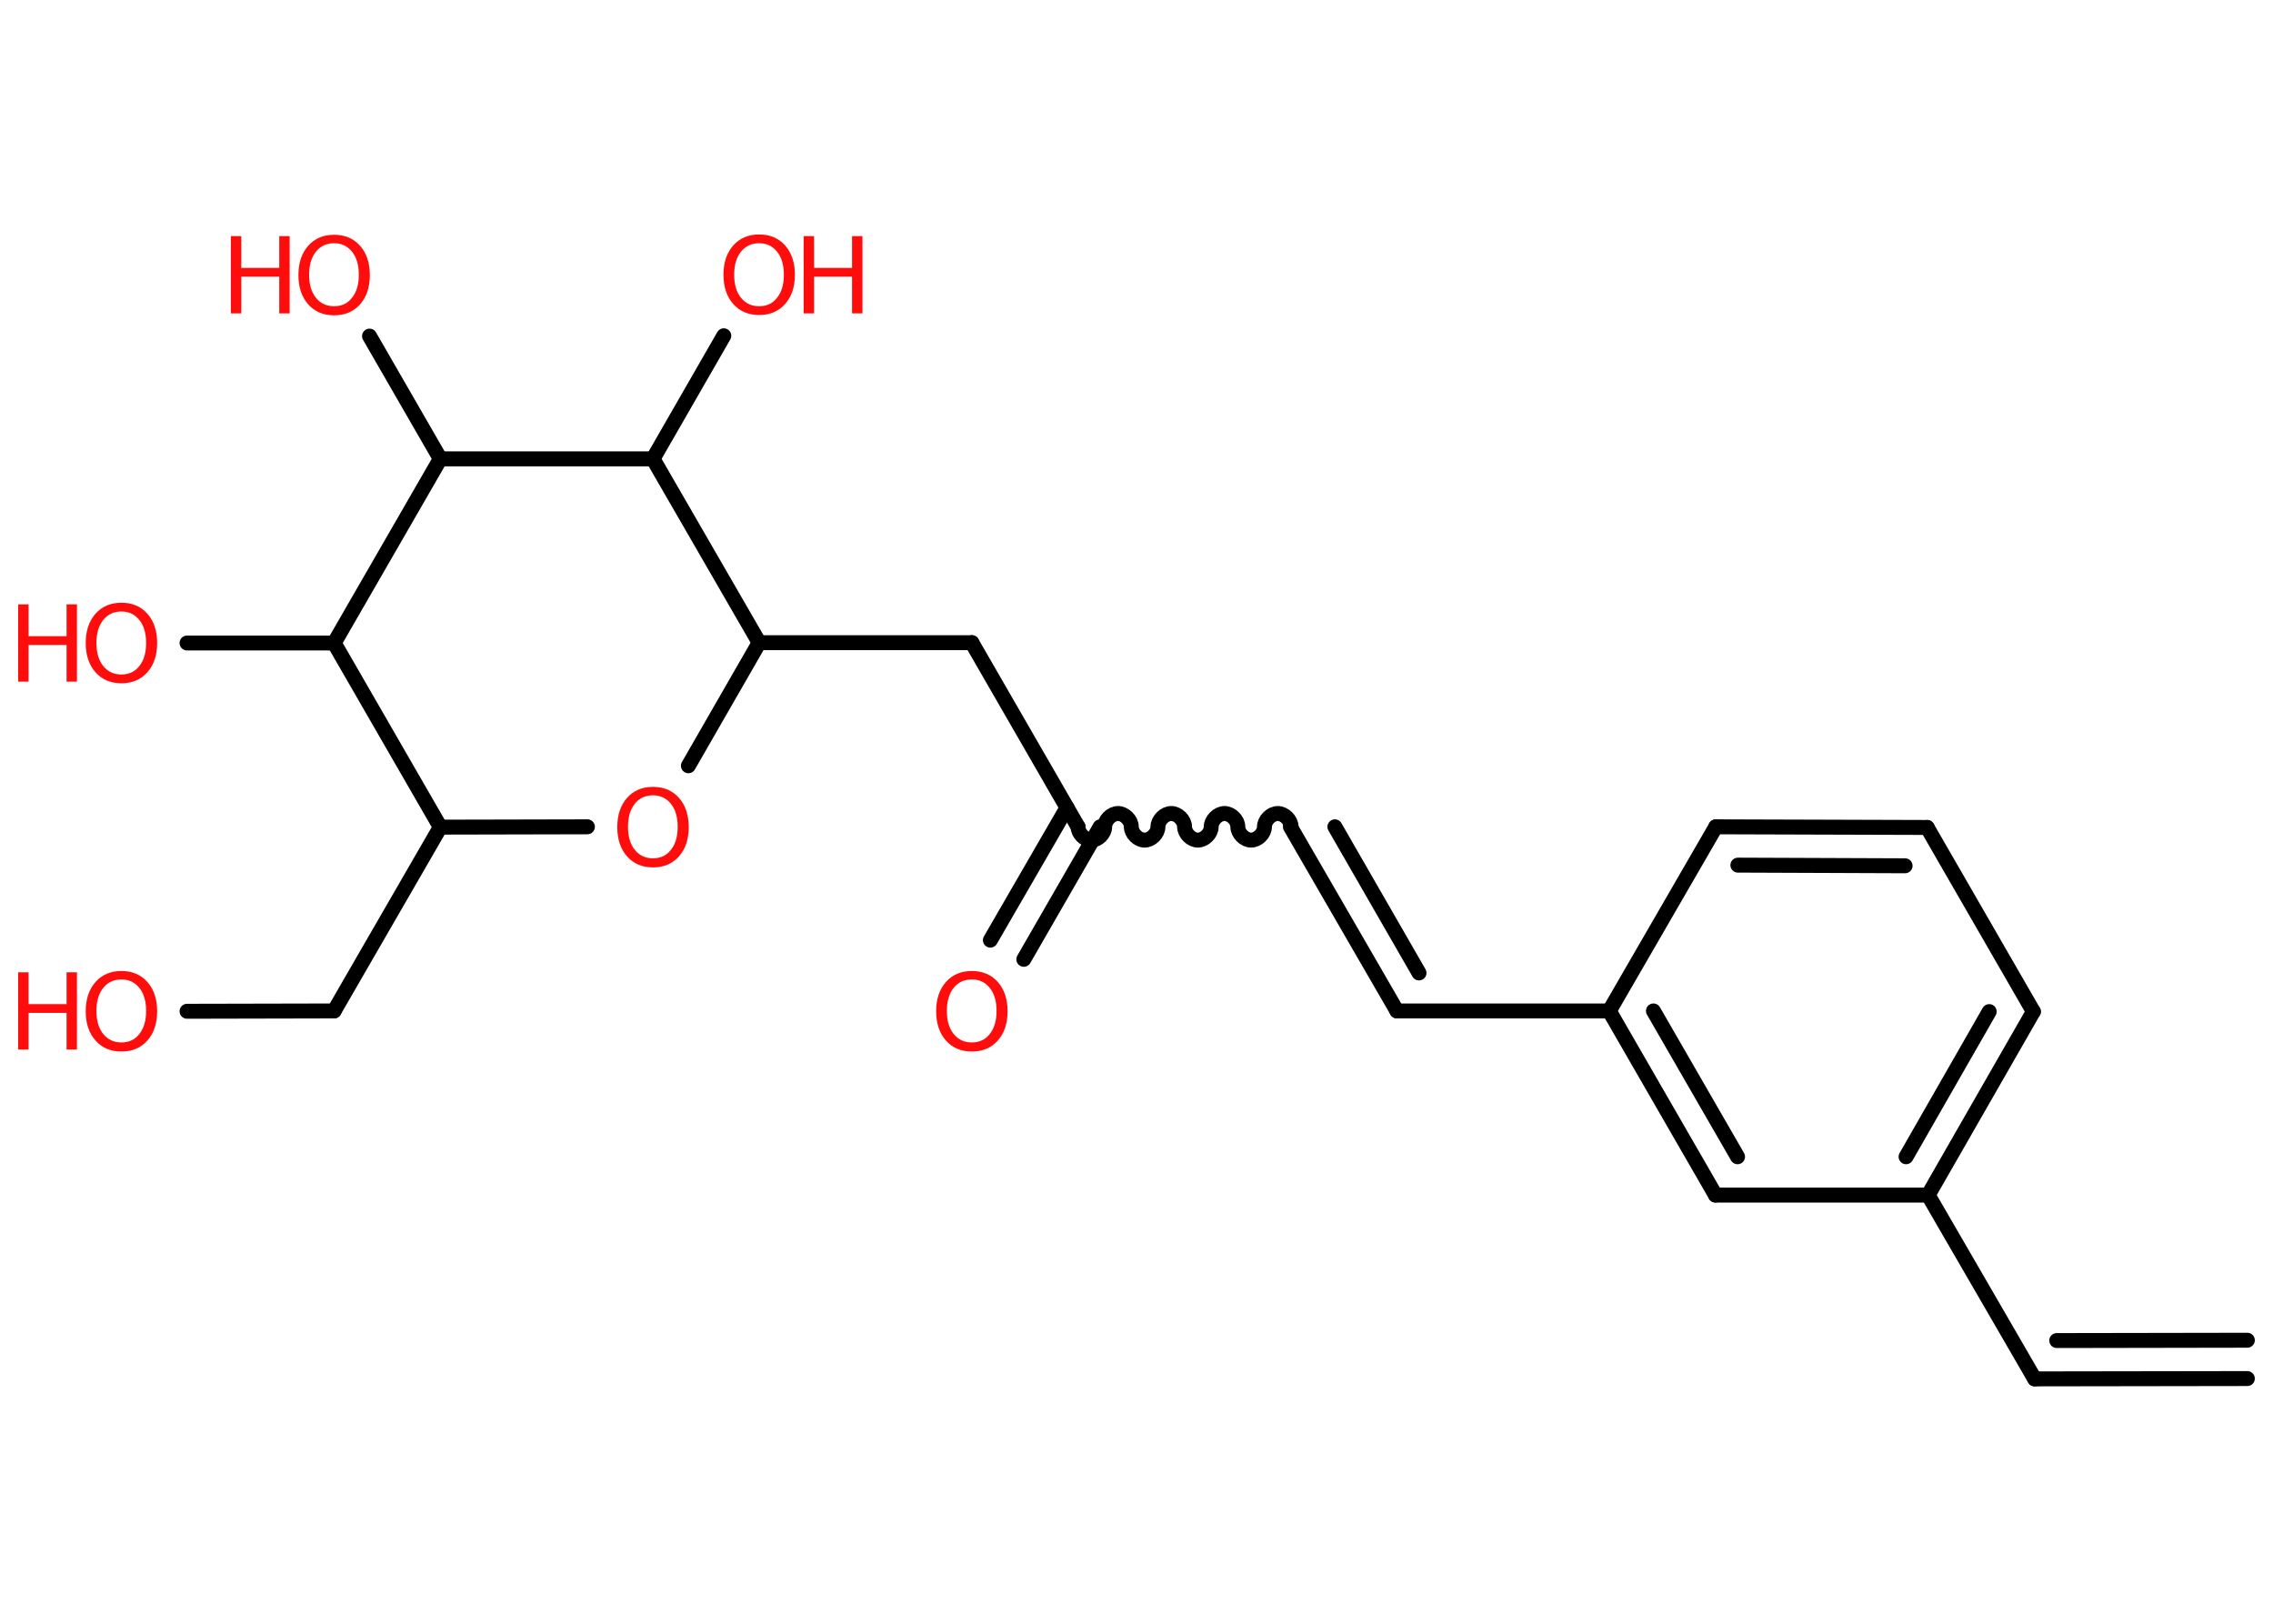 <?xml version='1.0' encoding='UTF-8'?>
<!DOCTYPE svg PUBLIC "-//W3C//DTD SVG 1.1//EN" "http://www.w3.org/Graphics/SVG/1.1/DTD/svg11.dtd">
<svg version='1.2' xmlns='http://www.w3.org/2000/svg' xmlns:xlink='http://www.w3.org/1999/xlink' width='70.0mm' height='50.0mm' viewBox='0 0 70.0 50.0'>
  <desc>Generated by the Chemistry Development Kit (http://github.com/cdk)</desc>
  <g stroke-linecap='round' stroke-linejoin='round' stroke='#000000' stroke-width='.46' fill='#FF0D0D'>
    <rect x='.0' y='.0' width='70.0' height='50.0' fill='#FFFFFF' stroke='none'/>
    <g id='mol1' class='mol'>
      <g id='mol1bnd1' class='bond'>
        <line x1='62.66' y1='42.46' x2='69.21' y2='42.45'/>
        <line x1='63.34' y1='41.28' x2='69.21' y2='41.27'/>
      </g>
      <line id='mol1bnd2' class='bond' x1='62.66' y1='42.46' x2='59.38' y2='36.8'/>
      <g id='mol1bnd3' class='bond'>
        <line x1='59.38' y1='36.8' x2='62.62' y2='31.15'/>
        <line x1='58.7' y1='35.62' x2='61.26' y2='31.15'/>
      </g>
      <line id='mol1bnd4' class='bond' x1='62.62' y1='31.15' x2='59.35' y2='25.48'/>
      <g id='mol1bnd5' class='bond'>
        <line x1='59.35' y1='25.48' x2='52.84' y2='25.46'/>
        <line x1='58.67' y1='26.66' x2='53.52' y2='26.64'/>
      </g>
      <line id='mol1bnd6' class='bond' x1='52.84' y1='25.46' x2='49.56' y2='31.13'/>
      <line id='mol1bnd7' class='bond' x1='49.56' y1='31.13' x2='43.02' y2='31.13'/>
      <g id='mol1bnd8' class='bond'>
        <line x1='43.02' y1='31.13' x2='39.74' y2='25.46'/>
        <line x1='43.7' y1='29.96' x2='41.11' y2='25.46'/>
      </g>
      <path id='mol1bnd9' class='bond' d='M33.2 25.46c-.0 .2 .2 .41 .41 .41c.2 .0 .41 -.2 .41 -.41c.0 -.2 .2 -.41 .41 -.41c.2 .0 .41 .2 .41 .41c-.0 .2 .2 .41 .41 .41c.2 .0 .41 -.2 .41 -.41c.0 -.2 .2 -.41 .41 -.41c.2 .0 .41 .2 .41 .41c-.0 .2 .2 .41 .41 .41c.2 .0 .41 -.2 .41 -.41c.0 -.2 .2 -.41 .41 -.41c.2 .0 .41 .2 .41 .41c-.0 .2 .2 .41 .41 .41c.2 .0 .41 -.2 .41 -.41c.0 -.2 .2 -.41 .41 -.41c.2 .0 .41 .2 .41 .41' fill='none' stroke='#000000' stroke-width='.46'/>
      <g id='mol1bnd10' class='bond'>
        <line x1='33.88' y1='25.46' x2='31.53' y2='29.54'/>
        <line x1='32.86' y1='24.87' x2='30.5' y2='28.95'/>
      </g>
      <line id='mol1bnd11' class='bond' x1='33.2' y1='25.46' x2='29.93' y2='19.79'/>
      <line id='mol1bnd12' class='bond' x1='29.93' y1='19.79' x2='23.38' y2='19.79'/>
      <line id='mol1bnd13' class='bond' x1='23.38' y1='19.79' x2='21.2' y2='23.58'/>
      <line id='mol1bnd14' class='bond' x1='18.09' y1='25.46' x2='13.56' y2='25.47'/>
      <line id='mol1bnd15' class='bond' x1='13.56' y1='25.47' x2='10.29' y2='31.13'/>
      <line id='mol1bnd16' class='bond' x1='10.29' y1='31.13' x2='5.76' y2='31.14'/>
      <line id='mol1bnd17' class='bond' x1='13.56' y1='25.47' x2='10.29' y2='19.8'/>
      <line id='mol1bnd18' class='bond' x1='10.29' y1='19.8' x2='5.76' y2='19.8'/>
      <line id='mol1bnd19' class='bond' x1='10.29' y1='19.8' x2='13.56' y2='14.13'/>
      <line id='mol1bnd20' class='bond' x1='13.56' y1='14.13' x2='11.38' y2='10.35'/>
      <line id='mol1bnd21' class='bond' x1='13.56' y1='14.13' x2='20.11' y2='14.13'/>
      <line id='mol1bnd22' class='bond' x1='23.38' y1='19.79' x2='20.11' y2='14.13'/>
      <line id='mol1bnd23' class='bond' x1='20.11' y1='14.13' x2='22.29' y2='10.34'/>
      <g id='mol1bnd24' class='bond'>
        <line x1='49.56' y1='31.13' x2='52.83' y2='36.8'/>
        <line x1='50.92' y1='31.13' x2='53.51' y2='35.62'/>
      </g>
      <line id='mol1bnd25' class='bond' x1='59.38' y1='36.8' x2='52.83' y2='36.8'/>
      <path id='mol1atm11' class='atom' d='M29.93 30.16q-.35 .0 -.56 .26q-.21 .26 -.21 .71q.0 .45 .21 .71q.21 .26 .56 .26q.35 .0 .55 -.26q.21 -.26 .21 -.71q.0 -.45 -.21 -.71q-.21 -.26 -.55 -.26zM29.93 29.9q.5 .0 .8 .34q.3 .34 .3 .9q.0 .56 -.3 .9q-.3 .34 -.8 .34q-.5 .0 -.8 -.34q-.3 -.34 -.3 -.9q.0 -.56 .3 -.9q.3 -.34 .8 -.34z' stroke='none'/>
      <path id='mol1atm14' class='atom' d='M20.11 24.49q-.35 .0 -.56 .26q-.21 .26 -.21 .71q.0 .45 .21 .71q.21 .26 .56 .26q.35 .0 .55 -.26q.21 -.26 .21 -.71q.0 -.45 -.21 -.71q-.21 -.26 -.55 -.26zM20.11 24.23q.5 .0 .8 .34q.3 .34 .3 .9q.0 .56 -.3 .9q-.3 .34 -.8 .34q-.5 .0 -.8 -.34q-.3 -.34 -.3 -.9q.0 -.56 .3 -.9q.3 -.34 .8 -.34z' stroke='none'/>
      <g id='mol1atm17' class='atom'>
        <path d='M3.74 30.16q-.35 .0 -.56 .26q-.21 .26 -.21 .71q.0 .45 .21 .71q.21 .26 .56 .26q.35 .0 .55 -.26q.21 -.26 .21 -.71q.0 -.45 -.21 -.71q-.21 -.26 -.55 -.26zM3.74 29.9q.5 .0 .8 .34q.3 .34 .3 .9q.0 .56 -.3 .9q-.3 .34 -.8 .34q-.5 .0 -.8 -.34q-.3 -.34 -.3 -.9q.0 -.56 .3 -.9q.3 -.34 .8 -.34z' stroke='none'/>
        <path d='M.56 29.94h.32v.98h1.17v-.98h.32v2.38h-.32v-1.13h-1.17v1.13h-.32v-2.38z' stroke='none'/>
      </g>
      <g id='mol1atm19' class='atom'>
        <path d='M3.74 18.83q-.35 .0 -.56 .26q-.21 .26 -.21 .71q.0 .45 .21 .71q.21 .26 .56 .26q.35 .0 .55 -.26q.21 -.26 .21 -.71q.0 -.45 -.21 -.71q-.21 -.26 -.55 -.26zM3.74 18.56q.5 .0 .8 .34q.3 .34 .3 .9q.0 .56 -.3 .9q-.3 .34 -.8 .34q-.5 .0 -.8 -.34q-.3 -.34 -.3 -.9q.0 -.56 .3 -.9q.3 -.34 .8 -.34z' stroke='none'/>
        <path d='M.56 18.61h.32v.98h1.17v-.98h.32v2.38h-.32v-1.13h-1.17v1.13h-.32v-2.38z' stroke='none'/>
      </g>
      <g id='mol1atm21' class='atom'>
        <path d='M10.29 7.49q-.35 .0 -.56 .26q-.21 .26 -.21 .71q.0 .45 .21 .71q.21 .26 .56 .26q.35 .0 .55 -.26q.21 -.26 .21 -.71q.0 -.45 -.21 -.71q-.21 -.26 -.55 -.26zM10.29 7.23q.5 .0 .8 .34q.3 .34 .3 .9q.0 .56 -.3 .9q-.3 .34 -.8 .34q-.5 .0 -.8 -.34q-.3 -.34 -.3 -.9q.0 -.56 .3 -.9q.3 -.34 .8 -.34z' stroke='none'/>
        <path d='M7.11 7.27h.32v.98h1.17v-.98h.32v2.38h-.32v-1.13h-1.17v1.13h-.32v-2.38z' stroke='none'/>
      </g>
      <g id='mol1atm23' class='atom'>
        <path d='M23.38 7.49q-.35 .0 -.56 .26q-.21 .26 -.21 .71q.0 .45 .21 .71q.21 .26 .56 .26q.35 .0 .55 -.26q.21 -.26 .21 -.71q.0 -.45 -.21 -.71q-.21 -.26 -.55 -.26zM23.38 7.22q.5 .0 .8 .34q.3 .34 .3 .9q.0 .56 -.3 .9q-.3 .34 -.8 .34q-.5 .0 -.8 -.34q-.3 -.34 -.3 -.9q.0 -.56 .3 -.9q.3 -.34 .8 -.34z' stroke='none'/>
        <path d='M24.75 7.27h.32v.98h1.17v-.98h.32v2.38h-.32v-1.13h-1.17v1.13h-.32v-2.38z' stroke='none'/>
      </g>
    </g>
  </g>
</svg>
